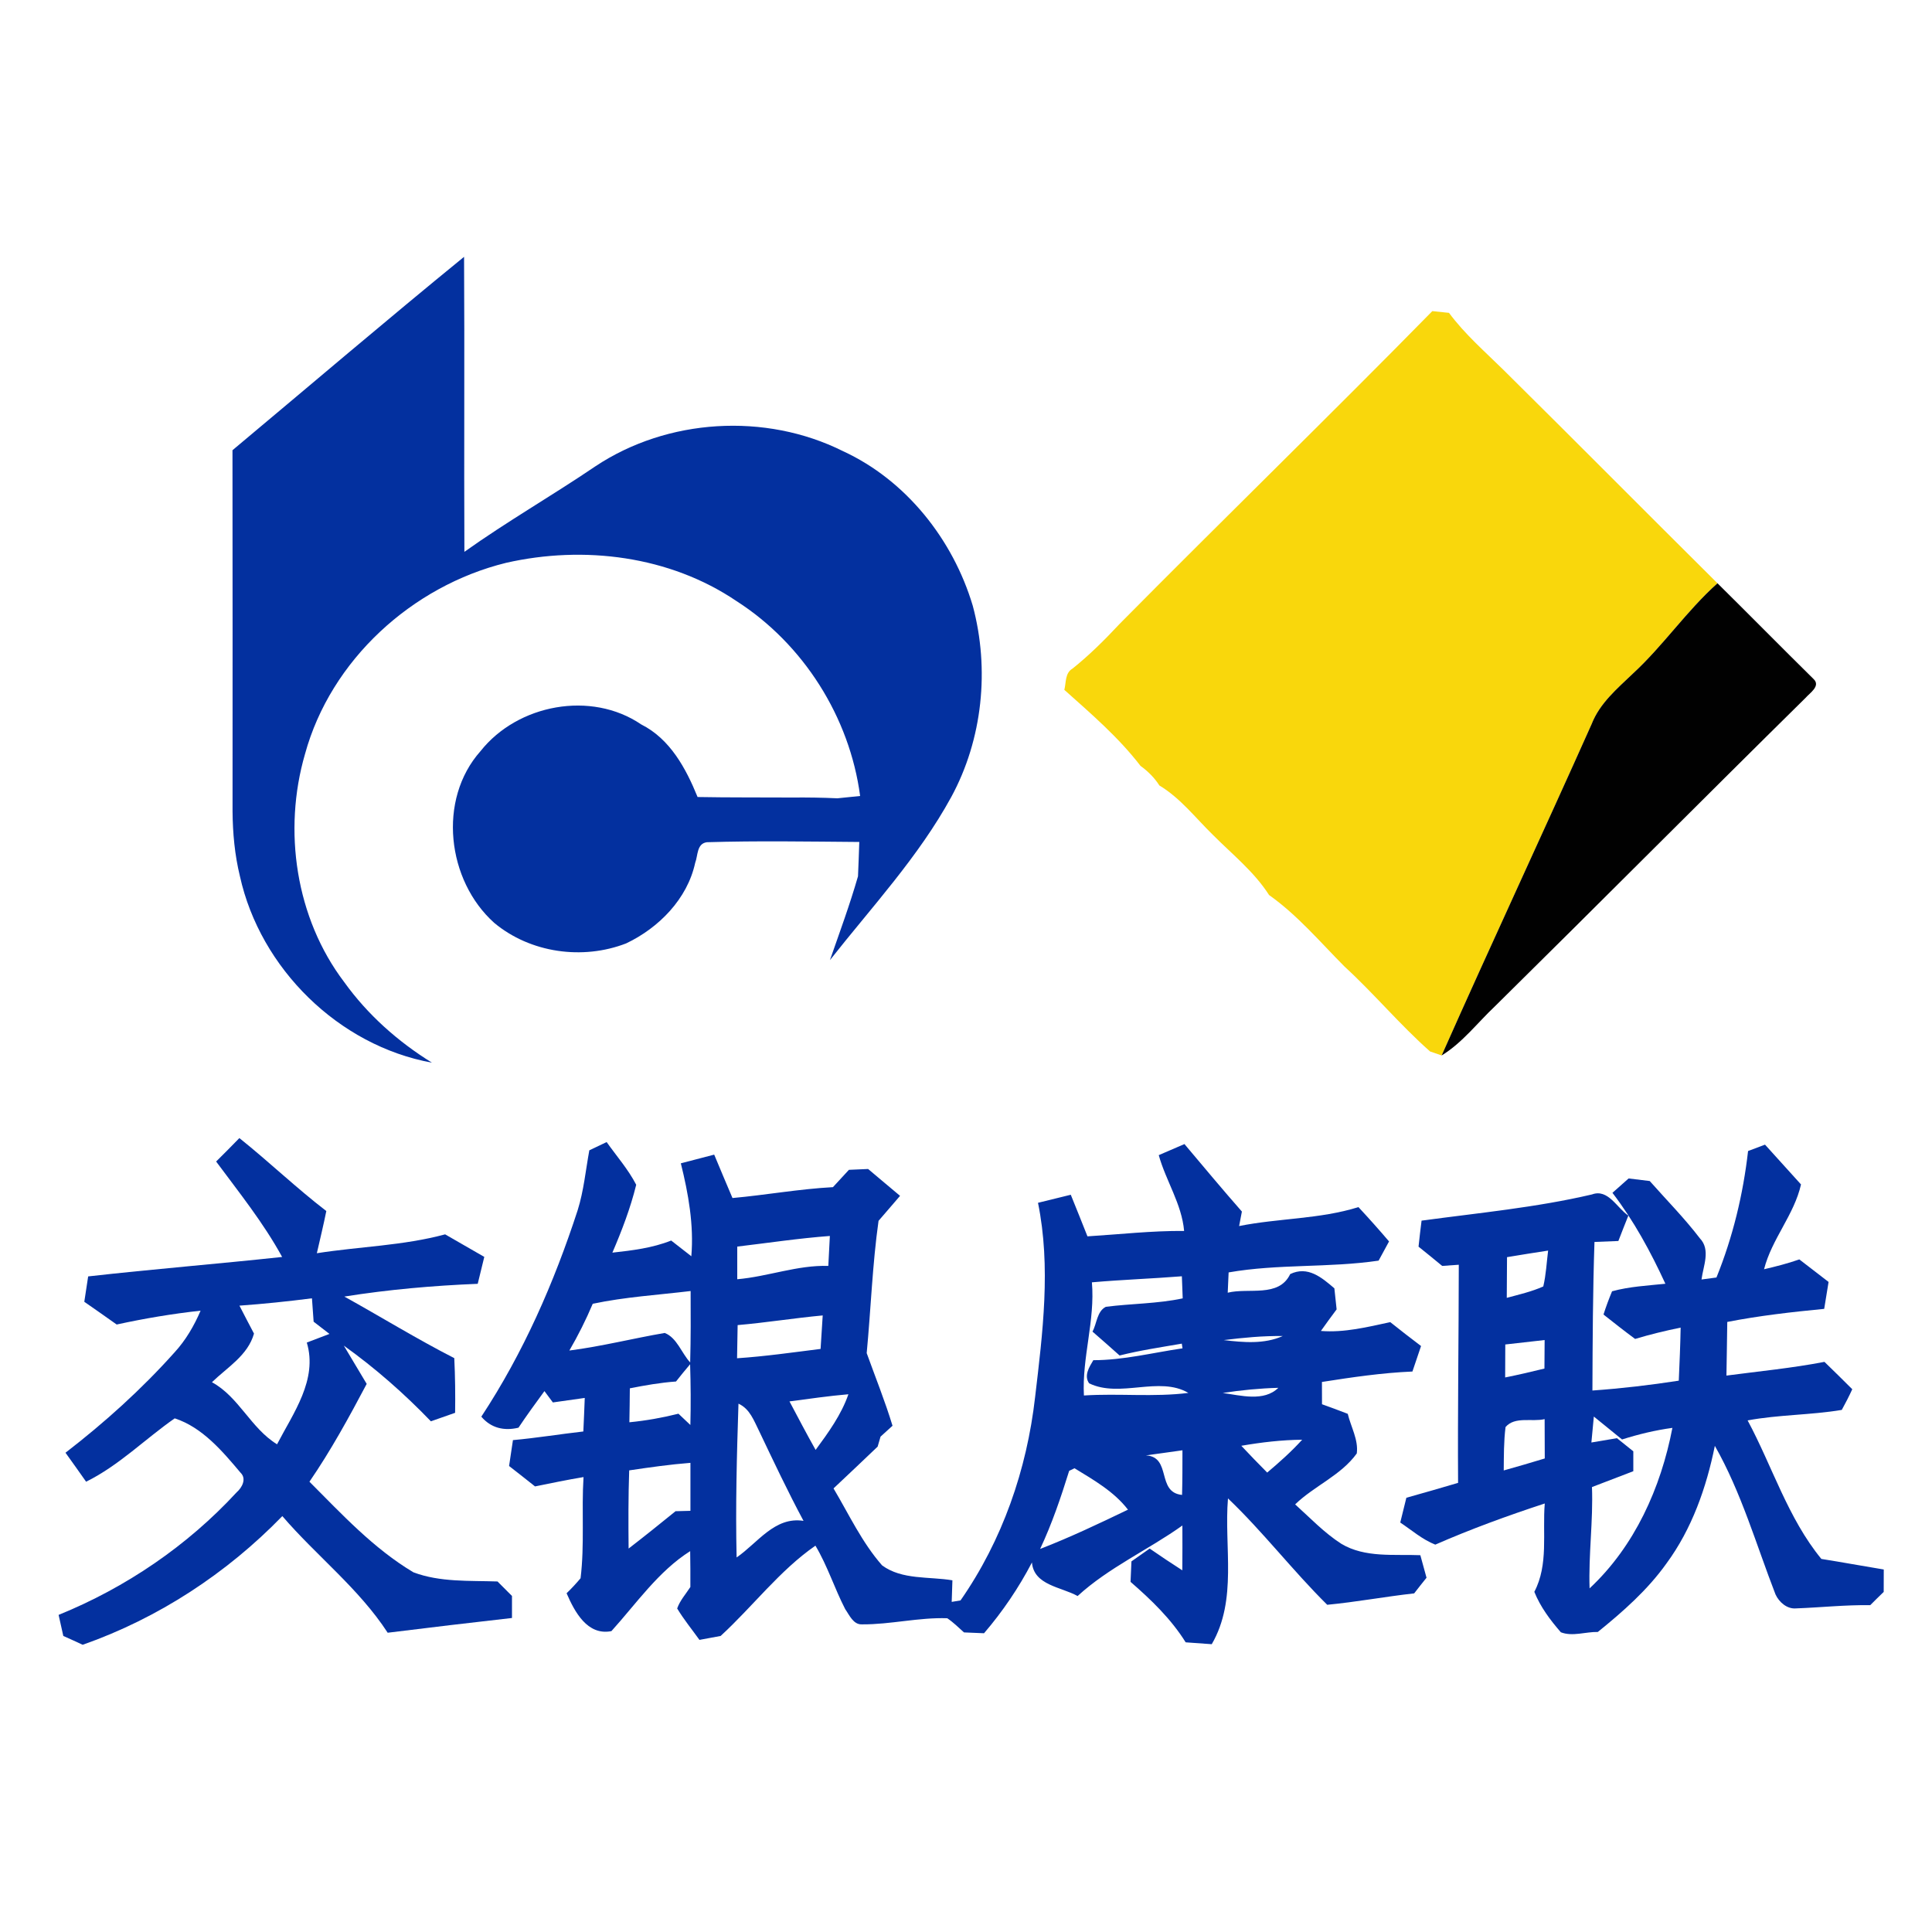 <?xml version="1.0" encoding="UTF-8" ?>
<!DOCTYPE svg PUBLIC "-//W3C//DTD SVG 1.1//EN" "http://www.w3.org/Graphics/SVG/1.1/DTD/svg11.dtd">
<svg width="300pt" height="300pt" viewBox="0 0 300 300" version="1.1" xmlns="http://www.w3.org/2000/svg">
<g id="#ffffffff">
</g>
<g id="#03309fff">
<path fill="#03309f" opacity="1.00" d=" M 36.10 69.91 C 48.08 59.89 59.96 49.75 72.06 39.88 C 72.15 55.15 72.04 70.42 72.11 85.69 C 78.70 80.99 85.73 76.97 92.42 72.43 C 103.63 64.96 118.85 64.04 130.89 70.05 C 140.71 74.57 147.99 83.80 151.05 94.06 C 153.69 103.90 152.59 114.78 147.71 123.76 C 142.64 133.04 135.37 140.83 128.87 149.09 C 130.38 144.77 131.96 140.48 133.23 136.07 C 133.30 134.30 133.38 132.52 133.43 130.74 C 125.54 130.68 117.64 130.54 109.76 130.78 C 108.17 131.00 108.39 132.85 107.95 133.97 C 106.74 139.58 102.30 144.08 97.23 146.49 C 90.47 149.11 82.35 147.98 76.74 143.30 C 69.42 136.74 67.90 124.18 74.62 116.63 C 80.38 109.36 91.79 107.20 99.57 112.49 C 104.05 114.74 106.51 119.31 108.32 123.76 C 113.21 123.85 118.11 123.81 123.00 123.84 C 125.34 123.82 127.69 123.85 130.03 123.96 C 131.21 123.85 132.38 123.73 133.56 123.60 C 131.94 111.37 124.76 100.00 114.37 93.34 C 103.98 86.31 90.66 84.65 78.57 87.40 C 63.99 90.99 51.36 102.48 47.36 117.09 C 43.91 128.95 45.91 142.57 53.45 152.50 C 57.08 157.56 61.79 161.74 67.07 165.01 C 52.59 162.38 40.41 150.38 37.25 136.04 C 36.45 132.76 36.14 129.38 36.11 126.02 C 36.11 107.32 36.13 88.61 36.10 69.91 Z" />
<path fill="#03309f" opacity="1.00" d=" M 33.56 180.36 C 34.78 179.16 35.98 177.94 37.17 176.72 C 41.76 180.39 46.01 184.47 50.67 188.05 C 50.23 190.24 49.70 192.41 49.20 194.60 C 55.83 193.56 62.60 193.43 69.12 191.67 C 71.15 192.83 73.17 194.01 75.20 195.17 C 74.86 196.56 74.52 197.95 74.18 199.35 C 67.25 199.63 60.33 200.24 53.47 201.33 C 59.17 204.49 64.73 207.92 70.54 210.89 C 70.68 213.71 70.71 216.55 70.67 219.38 C 69.42 219.82 68.17 220.26 66.91 220.70 C 62.76 216.39 58.26 212.43 53.39 208.95 C 54.56 210.93 55.76 212.90 56.94 214.89 C 54.20 220.07 51.38 225.23 48.05 230.08 C 53.09 235.13 58.02 240.47 64.20 244.15 C 68.35 245.71 72.89 245.42 77.25 245.57 C 77.99 246.32 78.74 247.07 79.50 247.82 C 79.50 248.67 79.50 250.38 79.50 251.24 C 73.06 251.97 66.63 252.73 60.20 253.53 C 55.73 246.66 49.14 241.59 43.84 235.42 C 35.19 244.33 24.57 251.28 12.84 255.40 C 11.84 254.93 10.84 254.48 9.83 254.03 C 9.59 252.94 9.34 251.85 9.10 250.76 C 19.56 246.51 29.10 240.02 36.76 231.71 C 37.59 230.99 38.32 229.62 37.36 228.69 C 34.53 225.33 31.41 221.63 27.13 220.24 C 22.51 223.46 18.48 227.56 13.37 230.08 C 12.32 228.57 11.24 227.08 10.17 225.58 C 16.25 220.89 21.98 215.73 27.10 210.00 C 28.84 208.11 30.14 205.87 31.15 203.52 C 26.77 204.00 22.43 204.73 18.12 205.67 C 16.46 204.48 14.77 203.32 13.09 202.14 C 13.29 200.83 13.49 199.51 13.69 198.20 C 23.72 197.07 33.78 196.26 43.81 195.18 C 40.92 189.89 37.14 185.19 33.56 180.36 M 37.18 202.74 C 37.92 204.19 38.68 205.63 39.44 207.08 C 38.48 210.48 35.30 212.31 32.91 214.63 C 37.10 216.91 38.93 221.76 43.02 224.27 C 45.54 219.42 49.37 214.24 47.64 208.47 C 48.81 208.02 49.99 207.57 51.16 207.13 C 50.55 206.65 49.31 205.70 48.70 205.23 C 48.61 204.01 48.53 202.80 48.44 201.60 C 44.70 202.08 40.94 202.47 37.18 202.74 Z" />
<path fill="#03309f" opacity="1.00" d=" M 91.51 178.62 C 92.19 178.30 93.53 177.66 94.20 177.34 C 95.75 179.53 97.55 181.57 98.79 183.97 C 97.90 187.59 96.56 191.09 95.09 194.51 C 98.18 194.17 101.31 193.79 104.22 192.63 C 105.26 193.44 106.31 194.26 107.35 195.07 C 107.76 190.20 106.89 185.35 105.72 180.64 C 107.44 180.18 109.17 179.74 110.90 179.29 C 111.83 181.54 112.79 183.79 113.74 186.03 C 118.95 185.56 124.11 184.62 129.34 184.34 C 130.17 183.44 130.99 182.55 131.82 181.65 C 132.57 181.62 134.06 181.56 134.80 181.52 C 136.44 182.92 138.11 184.29 139.76 185.69 C 138.64 186.98 137.55 188.28 136.42 189.57 C 135.46 196.38 135.23 203.27 134.58 210.11 C 135.93 213.86 137.43 217.57 138.59 221.39 C 138.13 221.81 137.20 222.66 136.73 223.08 C 136.62 223.47 136.39 224.25 136.28 224.63 C 134.00 226.80 131.73 228.97 129.43 231.12 C 131.83 235.16 133.85 239.52 136.97 243.07 C 140.06 245.35 144.28 244.78 147.89 245.39 C 147.86 246.22 147.81 247.90 147.78 248.74 C 148.12 248.68 148.80 248.57 149.15 248.51 C 155.65 239.18 159.45 228.21 160.73 216.94 C 161.91 206.96 163.21 196.72 161.18 186.77 C 162.87 186.35 164.57 185.94 166.27 185.52 C 167.14 187.67 168.01 189.82 168.86 191.98 C 173.86 191.67 178.85 191.10 183.87 191.14 C 183.50 186.94 181.04 183.37 179.93 179.37 C 181.25 178.80 182.59 178.23 183.92 177.65 C 186.88 181.16 189.81 184.68 192.84 188.13 C 192.74 188.69 192.52 189.82 192.41 190.38 C 198.55 189.15 204.92 189.32 210.94 187.44 C 212.56 189.18 214.14 190.95 215.69 192.77 C 215.28 193.51 214.47 195.00 214.07 195.75 C 206.35 196.89 198.48 196.23 190.78 197.58 C 190.74 198.63 190.69 199.68 190.64 200.73 C 193.86 199.92 198.58 201.54 200.34 197.84 C 203.07 196.52 205.24 198.37 207.20 200.05 C 207.29 200.87 207.46 202.50 207.55 203.32 C 206.72 204.42 205.91 205.54 205.11 206.67 C 208.76 206.96 212.34 206.06 215.88 205.30 C 217.45 206.55 219.05 207.80 220.66 209.01 C 220.21 210.33 219.77 211.65 219.32 212.97 C 214.60 213.17 209.93 213.86 205.27 214.59 C 205.27 215.74 205.27 216.89 205.28 218.05 C 206.62 218.52 207.95 219.03 209.28 219.54 C 209.76 221.56 210.96 223.57 210.68 225.69 C 208.23 229.10 204.10 230.71 201.11 233.60 C 203.44 235.70 205.62 238.01 208.28 239.72 C 211.97 241.93 216.45 241.32 220.55 241.49 C 220.87 242.65 221.19 243.82 221.51 244.99 C 220.86 245.79 220.22 246.61 219.59 247.42 C 215.08 247.92 210.61 248.76 206.09 249.19 C 200.73 243.89 196.13 237.87 190.68 232.67 C 190.05 240.22 192.18 248.39 188.16 255.31 C 186.81 255.21 185.46 255.12 184.11 255.02 C 181.85 251.39 178.75 248.41 175.55 245.63 C 175.59 244.57 175.64 243.51 175.69 242.45 C 176.63 241.78 177.57 241.12 178.52 240.46 C 180.19 241.62 181.88 242.74 183.59 243.84 C 183.61 241.52 183.61 239.20 183.60 236.88 C 178.27 240.68 172.18 243.39 167.33 247.83 C 164.78 246.41 160.54 246.17 160.24 242.62 C 158.19 246.55 155.69 250.24 152.80 253.61 C 151.76 253.57 150.73 253.53 149.69 253.48 C 148.84 252.72 148.03 251.91 147.09 251.28 C 142.65 251.13 138.29 252.26 133.86 252.23 C 132.50 252.30 131.89 250.78 131.24 249.86 C 129.58 246.64 128.49 243.14 126.62 240.01 C 121.06 243.86 116.88 249.46 111.90 254.03 C 111.08 254.18 109.44 254.48 108.61 254.64 C 107.45 253.02 106.18 251.47 105.15 249.76 C 105.59 248.52 106.49 247.52 107.20 246.43 C 107.21 244.57 107.20 242.71 107.17 240.86 C 102.23 243.99 98.82 248.99 94.94 253.28 C 91.20 254.02 89.22 250.26 87.98 247.40 C 88.75 246.66 89.47 245.88 90.15 245.07 C 90.79 239.86 90.28 234.59 90.61 229.36 C 88.09 229.78 85.59 230.30 83.08 230.81 C 81.74 229.74 80.40 228.69 79.05 227.64 C 79.24 226.30 79.45 224.95 79.65 223.62 C 83.31 223.29 86.94 222.69 90.58 222.28 C 90.67 220.54 90.73 218.80 90.80 217.07 C 89.15 217.30 87.50 217.54 85.85 217.77 C 85.53 217.33 84.87 216.45 84.54 216.01 C 83.17 217.88 81.80 219.76 80.51 221.69 C 78.28 222.23 76.24 221.75 74.74 219.98 C 81.26 210.08 86.04 199.17 89.70 187.92 C 90.65 184.89 90.94 181.72 91.51 178.62 M 114.48 193.57 C 114.48 195.26 114.48 196.95 114.48 198.64 C 119.24 198.23 123.83 196.42 128.62 196.57 C 128.69 195.02 128.77 193.47 128.86 191.92 C 124.04 192.28 119.27 193.00 114.48 193.57 M 169.55 199.12 C 170.06 205.06 168.00 210.78 168.31 216.69 C 173.71 216.34 179.15 216.97 184.53 216.29 C 179.98 213.62 173.91 217.13 169.12 214.80 C 168.27 213.61 169.15 212.25 169.77 211.21 C 174.45 211.21 179.02 210.04 183.62 209.37 C 183.60 209.19 183.54 208.82 183.51 208.64 C 180.28 209.20 177.03 209.68 173.85 210.48 C 172.45 209.23 171.05 207.99 169.64 206.77 C 170.33 205.51 170.32 203.64 171.71 202.92 C 175.68 202.41 179.72 202.45 183.65 201.61 C 183.61 200.47 183.56 199.32 183.52 198.18 C 178.87 198.55 174.20 198.71 169.55 199.12 M 92.04 202.45 C 90.99 204.94 89.77 207.37 88.41 209.71 C 93.40 209.07 98.27 207.83 103.22 206.98 C 105.12 207.73 105.83 210.11 107.17 211.56 C 107.27 207.86 107.26 204.17 107.24 200.47 C 102.17 201.08 97.05 201.39 92.04 202.45 M 114.54 205.76 C 114.50 207.47 114.47 209.19 114.45 210.91 C 118.80 210.62 123.11 210.00 127.42 209.46 C 127.53 207.73 127.64 205.99 127.75 204.26 C 123.33 204.67 118.95 205.38 114.54 205.76 M 190.02 208.09 C 193.06 208.45 196.30 208.75 199.18 207.46 C 196.11 207.42 193.06 207.71 190.02 208.09 M 104.97 214.52 C 102.56 214.69 100.17 215.11 97.80 215.58 C 97.79 217.33 97.76 219.09 97.73 220.85 C 100.30 220.60 102.84 220.15 105.35 219.52 C 105.81 219.96 106.74 220.83 107.20 221.27 C 107.28 218.12 107.26 214.98 107.16 211.84 C 106.41 212.72 105.69 213.61 104.97 214.52 M 189.87 216.30 C 192.65 216.68 196.26 217.70 198.50 215.50 C 195.61 215.58 192.72 215.86 189.87 216.30 M 122.59 217.61 C 123.93 220.13 125.25 222.66 126.65 225.14 C 128.63 222.44 130.63 219.70 131.74 216.50 C 128.68 216.76 125.64 217.21 122.59 217.61 M 114.38 241.84 C 117.64 239.61 120.29 235.45 124.77 236.16 C 122.32 231.59 120.11 226.90 117.88 222.22 C 117.07 220.61 116.45 218.77 114.67 217.96 C 114.41 225.91 114.20 233.88 114.38 241.84 M 192.75 224.50 C 194.07 225.91 195.41 227.29 196.77 228.66 C 198.67 227.06 200.53 225.40 202.20 223.56 C 199.03 223.59 195.87 223.96 192.75 224.50 M 177.94 225.99 C 181.98 226.24 179.52 231.74 183.55 232.13 C 183.61 229.82 183.61 227.51 183.61 225.20 C 181.72 225.46 179.83 225.74 177.94 225.99 M 97.70 228.32 C 97.56 232.36 97.57 236.41 97.61 240.46 C 100.07 238.56 102.49 236.62 104.90 234.66 C 105.47 234.65 106.63 234.62 107.21 234.60 C 107.20 232.12 107.20 229.63 107.21 227.15 C 104.02 227.40 100.86 227.85 97.70 228.32 M 166.02 228.39 C 164.74 232.51 163.35 236.61 161.51 240.52 C 166.16 238.72 170.66 236.58 175.15 234.42 C 172.99 231.61 169.83 229.81 166.85 227.99 C 166.64 228.09 166.23 228.29 166.02 228.39 Z" />
<path fill="#03309f" opacity="1.00" d=" M 271.44 178.73 C 272.10 178.48 273.41 177.98 274.07 177.74 C 275.93 179.79 277.79 181.86 279.66 183.92 C 278.59 188.65 275.12 192.38 273.92 197.09 C 275.76 196.66 277.61 196.19 279.40 195.56 C 280.91 196.73 282.42 197.90 283.94 199.06 C 283.72 200.45 283.49 201.85 283.26 203.24 C 278.22 203.73 273.18 204.30 268.21 205.27 C 268.18 208.05 268.12 210.82 268.08 213.60 C 273.16 212.93 278.27 212.44 283.30 211.47 C 284.74 212.88 286.20 214.28 287.62 215.72 C 287.12 216.81 286.57 217.88 285.99 218.93 C 281.15 219.74 276.21 219.66 271.37 220.56 C 275.21 227.71 277.62 235.73 282.82 242.07 C 286.05 242.58 289.27 243.18 292.51 243.71 C 292.50 244.58 292.50 246.32 292.50 247.19 C 291.79 247.87 291.10 248.56 290.41 249.25 C 286.56 249.19 282.73 249.61 278.90 249.75 C 277.49 249.88 276.25 248.78 275.70 247.58 C 272.70 239.85 270.40 231.75 266.28 224.51 C 264.97 230.99 262.72 237.40 258.77 242.77 C 255.84 246.88 252.02 250.25 248.11 253.41 C 246.22 253.37 244.17 254.16 242.37 253.46 C 240.73 251.58 239.18 249.51 238.25 247.18 C 240.48 242.93 239.49 238.04 239.87 233.46 C 234.11 235.35 228.42 237.42 222.87 239.85 C 220.86 239.06 219.21 237.60 217.43 236.42 C 217.74 235.13 218.06 233.85 218.38 232.57 C 221.07 231.83 223.74 231.04 226.41 230.26 C 226.34 218.97 226.51 207.68 226.52 196.39 C 225.87 196.43 224.58 196.52 223.94 196.57 C 222.72 195.56 221.50 194.56 220.27 193.58 C 220.41 192.23 220.57 190.89 220.74 189.54 C 229.58 188.34 238.50 187.51 247.21 185.47 C 249.70 184.55 251.07 187.56 252.85 188.76 C 252.32 190.07 251.81 191.38 251.30 192.70 C 250.06 192.75 248.82 192.80 247.59 192.85 C 247.33 200.54 247.30 208.23 247.27 215.92 C 251.76 215.60 256.23 215.08 260.68 214.39 C 260.80 211.65 260.92 208.90 260.97 206.15 C 258.58 206.64 256.22 207.21 253.90 207.91 C 252.23 206.68 250.61 205.40 248.99 204.12 C 249.38 202.89 249.83 201.69 250.32 200.51 C 253.02 199.77 255.83 199.63 258.60 199.34 C 256.32 194.38 253.70 189.56 250.38 185.22 C 251.21 184.47 252.05 183.73 252.89 182.99 C 253.71 183.09 255.35 183.29 256.17 183.39 C 258.78 186.34 261.56 189.15 263.95 192.28 C 265.67 194.07 264.47 196.60 264.21 198.68 C 264.79 198.61 265.95 198.45 266.53 198.37 C 269.08 192.07 270.67 185.47 271.44 178.73 M 234.01 195.21 C 234.00 197.32 233.99 199.42 233.97 201.53 C 235.88 201.01 237.83 200.57 239.64 199.76 C 240.07 197.93 240.16 196.05 240.39 194.19 C 238.26 194.51 236.13 194.86 234.01 195.21 M 233.74 208.77 C 233.73 210.47 233.72 212.18 233.72 213.89 C 235.77 213.48 237.80 213.01 239.82 212.51 C 239.83 211.03 239.84 209.55 239.85 208.08 C 237.81 208.30 235.77 208.54 233.74 208.77 M 233.78 221.59 C 233.50 223.83 233.52 226.08 233.50 228.33 C 235.63 227.74 237.75 227.11 239.87 226.47 C 239.86 224.43 239.86 222.40 239.85 220.36 C 237.89 220.83 235.24 219.89 233.78 221.59 M 247.49 219.96 C 247.36 221.30 247.23 222.64 247.11 223.99 C 248.43 223.76 249.76 223.54 251.08 223.32 C 251.92 224.00 252.76 224.68 253.62 225.36 C 253.61 226.39 253.61 227.42 253.62 228.45 C 251.48 229.27 249.34 230.09 247.20 230.91 C 247.40 236.16 246.65 241.39 246.83 246.64 C 253.84 240.10 257.90 231.02 259.69 221.72 C 257.03 222.08 254.42 222.71 251.87 223.52 C 250.40 222.34 248.94 221.15 247.49 219.96 Z" />
</g>
<g id="#f9d70cff">
<path fill="#f9d70c" opacity="1.00" d=" M 222.41 48.31 C 223.27 48.40 224.13 48.49 225.00 48.58 C 227.45 51.89 230.57 54.59 233.49 57.47 C 244.60 68.46 255.60 79.56 266.69 90.57 C 261.89 94.86 258.28 100.24 253.56 104.59 C 251.12 106.93 248.41 109.19 247.15 112.43 C 239.47 129.62 231.50 146.68 223.86 163.89 C 223.41 163.74 222.51 163.43 222.06 163.27 C 217.37 159.12 213.37 154.30 208.76 150.07 C 204.97 146.26 201.47 142.10 197.06 138.98 C 194.74 135.35 191.34 132.66 188.34 129.64 C 185.64 127.01 183.31 123.94 180.03 121.97 C 179.26 120.76 178.25 119.76 177.10 118.93 C 173.70 114.50 169.42 110.83 165.27 107.12 C 165.56 105.98 165.36 104.50 166.54 103.82 C 169.18 101.71 171.57 99.32 173.88 96.85 C 189.97 80.59 206.38 64.64 222.41 48.31 Z" />
</g>
<g id="#010101ff">
<path fill="#010101" opacity="1.00" d=" M 253.56 104.59 C 258.28 100.24 261.89 94.86 266.69 90.57 C 271.68 95.50 276.60 100.50 281.60 105.43 C 282.77 106.52 281.01 107.61 280.36 108.37 C 264.23 124.27 248.27 140.34 232.14 156.25 C 229.41 158.82 227.09 161.91 223.86 163.89 C 231.50 146.68 239.47 129.62 247.15 112.43 C 248.41 109.19 251.12 106.93 253.56 104.59 Z" />
</g>
</svg>
